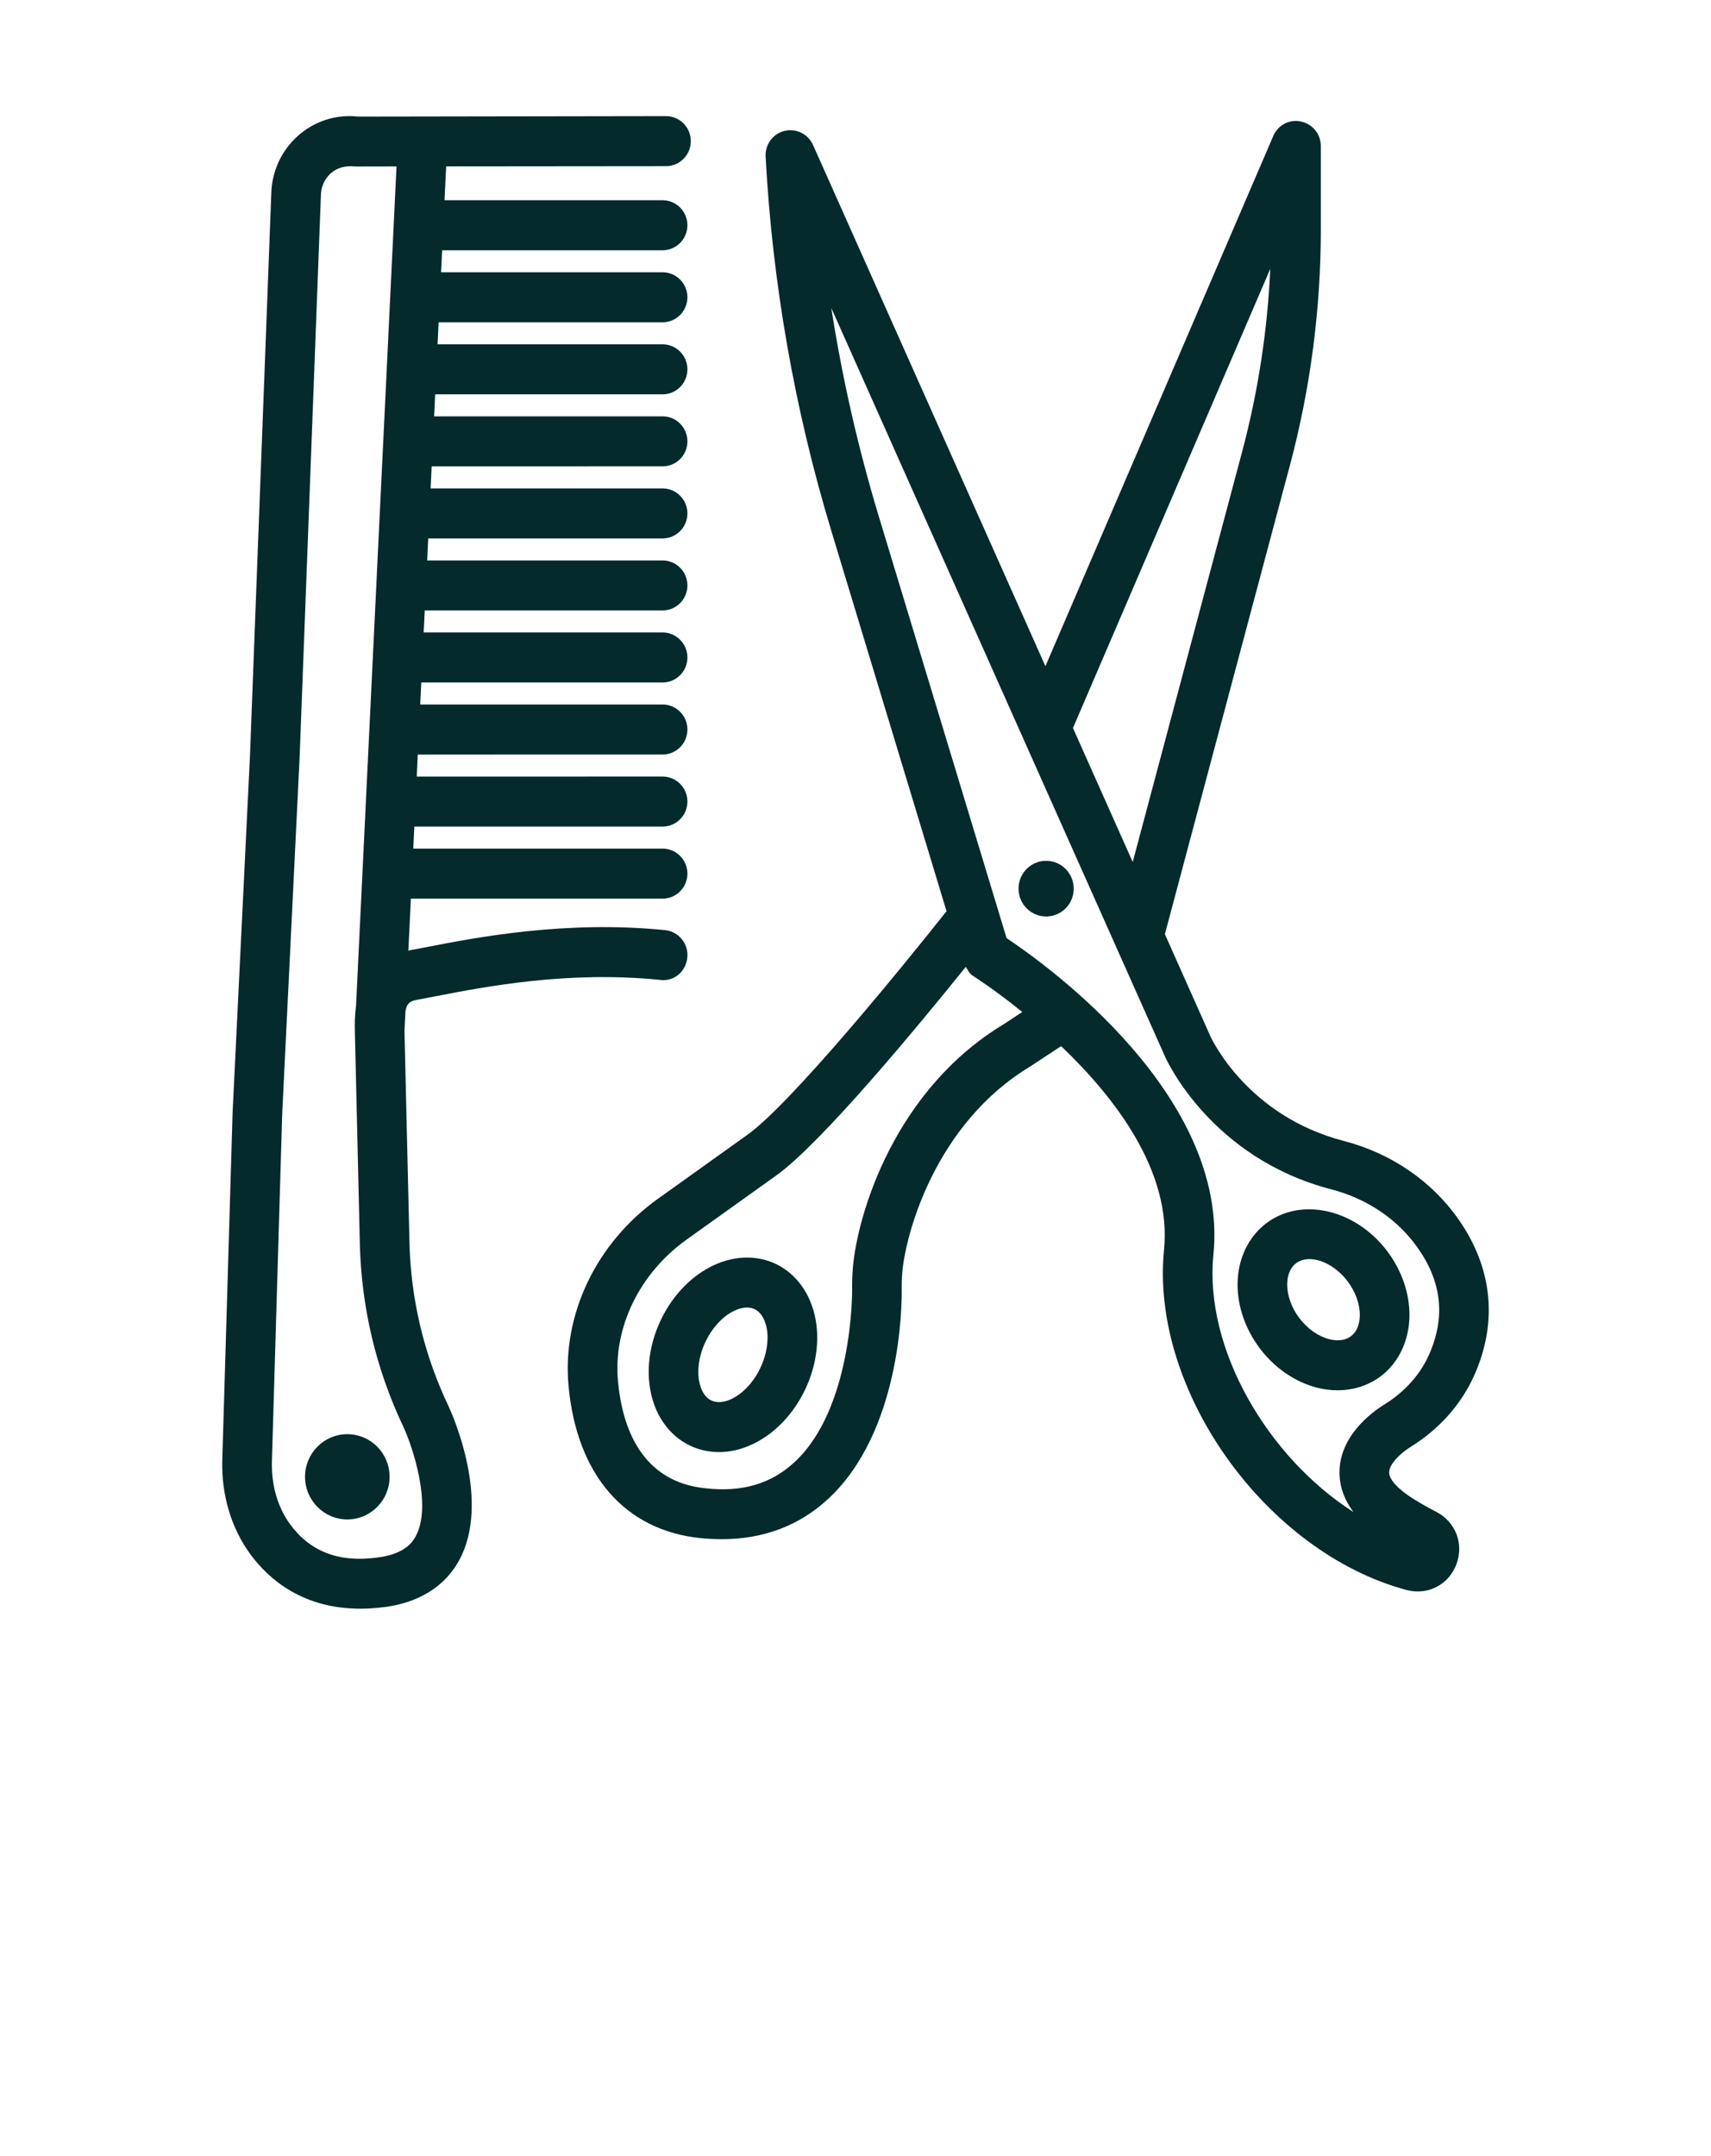 <svg width="50" height="63" viewBox="0 0 50 63" fill="none" xmlns="http://www.w3.org/2000/svg">
<path d="M41.225 42.278C42.061 41.759 42.702 41.036 43.081 40.19C43.775 38.631 43.617 37.054 42.622 35.63C41.838 34.51 40.648 33.697 39.271 33.34C36.459 32.611 35.412 30.37 35.369 30.276L34.041 27.297L37.694 13.6C38.294 11.352 38.598 9.031 38.598 6.703V4.267C38.598 3.921 38.356 3.622 38.02 3.552C37.672 3.475 37.343 3.659 37.207 3.976L30.55 19.467L24.057 4.904L23.758 4.236C23.616 3.915 23.264 3.743 22.926 3.825C22.586 3.908 22.355 4.223 22.373 4.575C22.573 8.289 23.221 11.975 24.299 15.531L27.66 26.626C26.275 28.377 23.093 32.264 21.846 33.156L19.223 35.032C17.422 36.321 16.423 38.413 16.614 40.494C16.854 43.101 18.263 44.723 20.48 44.946C20.689 44.966 20.892 44.976 21.092 44.976C22.309 44.976 23.351 44.584 24.194 43.806C26.337 41.828 26.356 38.11 26.351 37.692C26.348 37.516 26.354 37.341 26.368 37.168C26.465 36.065 27.323 32.834 30.116 31.157L31.008 30.569C32.581 32.068 34.245 34.225 34.016 36.52C33.607 40.618 36.984 45.356 41.102 46.461C41.211 46.489 41.321 46.504 41.429 46.504C41.925 46.504 42.373 46.204 42.559 45.712C42.785 45.115 42.539 44.473 41.976 44.18C41.767 44.073 41.548 43.95 41.323 43.811C40.866 43.529 40.594 43.235 40.594 43.026C40.594 42.817 40.854 42.51 41.225 42.278ZM37.121 7.855C37.039 9.666 36.761 11.467 36.293 13.22L33.101 25.189L31.355 21.273L37.121 7.855ZM29.348 29.918C26.176 31.821 25.067 35.409 24.923 37.042C24.904 37.265 24.898 37.488 24.901 37.711C24.901 37.745 24.921 41.152 23.215 42.728C22.543 43.349 21.7 43.611 20.624 43.49C18.724 43.301 18.18 41.682 18.059 40.358C17.915 38.796 18.683 37.212 20.062 36.224L22.685 34.348C24.005 33.403 26.828 29.986 28.224 28.251C28.282 28.343 28.324 28.447 28.417 28.505C28.436 28.517 29.055 28.909 29.874 29.571L29.348 29.918ZM40.464 41.034C40.066 41.281 39.142 41.971 39.144 43.028C39.144 43.438 39.282 43.825 39.556 44.186C37.032 42.574 35.186 39.398 35.459 36.666C35.922 32.03 30.627 28.221 29.415 27.413L25.685 15.104C25.08 13.106 24.614 11.064 24.293 9L34.046 30.875C34.1 30.996 35.4 33.845 38.91 34.755C39.954 35.027 40.852 35.636 41.436 36.472C42.139 37.478 42.243 38.498 41.758 39.591C41.498 40.169 41.052 40.669 40.464 41.034Z" fill="#042A2B"/>
<path d="M36.986 35.758C36.472 36.155 36.173 36.794 36.165 37.51C36.159 38.168 36.392 38.844 36.824 39.412C37.257 39.979 37.844 40.382 38.478 40.546C38.681 40.6 38.887 40.625 39.085 40.625C39.559 40.625 40.008 40.48 40.369 40.2C40.882 39.802 41.179 39.164 41.188 38.448C41.194 37.789 40.96 37.114 40.528 36.546C39.593 35.323 38.007 34.968 36.986 35.758ZM39.485 39.04C39.485 39.04 39.483 39.04 39.483 39.041C39.267 39.209 38.989 39.169 38.837 39.13C38.522 39.048 38.207 38.827 37.975 38.522C37.743 38.217 37.612 37.853 37.616 37.525C37.617 37.37 37.652 37.086 37.869 36.918C37.979 36.832 38.117 36.792 38.267 36.792C38.63 36.792 39.067 37.03 39.377 37.436C39.609 37.741 39.74 38.105 39.737 38.433C39.737 38.588 39.701 38.873 39.485 39.04Z" fill="#042A2B"/>
<path d="M22.685 36.94C22.092 36.652 21.379 36.688 20.726 37.037C20.136 37.352 19.635 37.894 19.314 38.565C18.924 39.378 18.85 40.272 19.108 41.016C19.3 41.569 19.671 42.003 20.153 42.237C20.418 42.365 20.709 42.431 21.009 42.431C21.252 42.431 21.503 42.389 21.749 42.301C22.488 42.041 23.135 41.425 23.525 40.611C23.845 39.94 23.955 39.207 23.832 38.545C23.695 37.814 23.278 37.229 22.685 36.94ZM22.218 39.976C21.998 40.436 21.643 40.79 21.271 40.922C21.144 40.968 20.953 41.004 20.783 40.92C20.782 40.92 20.782 40.92 20.781 40.92C20.611 40.838 20.522 40.665 20.477 40.534C20.347 40.158 20.4 39.66 20.62 39.2C20.805 38.813 21.091 38.495 21.405 38.328C21.502 38.276 21.662 38.207 21.829 38.207C21.905 38.207 21.982 38.221 22.055 38.257C22.291 38.372 22.376 38.656 22.406 38.815C22.471 39.166 22.403 39.59 22.218 39.976Z" fill="#042A2B"/>
<path d="M30.571 25.154C30.125 25.154 29.764 25.518 29.764 25.967C29.764 26.416 30.125 26.78 30.571 26.78C31.016 26.78 31.377 26.416 31.377 25.967C31.377 25.518 31.016 25.154 30.571 25.154Z" fill="#042A2B"/>
<path d="M11.965 36.291L11.82 30.122L11.848 29.55C11.895 29.285 12.008 29.245 12.234 29.206L12.782 29.102C14.117 28.843 16.597 28.357 19.291 28.634C19.707 28.688 20.046 28.381 20.085 27.98C20.125 27.578 19.834 27.22 19.436 27.179C16.537 26.887 13.915 27.393 12.508 27.667L11.986 27.766C11.966 27.769 11.953 27.777 11.933 27.781L12.007 26.259H19.363C19.763 26.259 20.088 25.931 20.088 25.528C20.088 25.125 19.763 24.797 19.363 24.797H12.077L12.108 24.154L19.363 24.153C19.764 24.153 20.088 23.825 20.088 23.422C20.088 23.018 19.763 22.691 19.363 22.691L12.178 22.692L12.209 22.049L19.363 22.048C19.764 22.048 20.088 21.72 20.088 21.317C20.088 20.913 19.763 20.586 19.363 20.586L12.28 20.587L12.311 19.943H19.363C19.763 19.943 20.088 19.616 20.088 19.212C20.088 18.809 19.763 18.481 19.363 18.481H12.381L12.412 17.838H19.363C19.763 17.838 20.088 17.511 20.088 17.107C20.088 16.704 19.763 16.377 19.363 16.377H12.483L12.514 15.733H19.363C19.763 15.733 20.088 15.406 20.088 15.002C20.088 14.599 19.763 14.272 19.363 14.272H12.584L12.615 13.628L19.363 13.627C19.764 13.627 20.088 13.3 20.088 12.897C20.088 12.492 19.763 12.166 19.363 12.166L12.686 12.167L12.717 11.523H19.363C19.763 11.523 20.088 11.195 20.088 10.792C20.088 10.389 19.763 10.061 19.363 10.061H12.787L12.818 9.418H19.363C19.763 9.418 20.088 9.09 20.088 8.687C20.088 8.284 19.763 7.956 19.363 7.956H12.889L12.92 7.313H19.363C19.763 7.313 20.088 6.985 20.088 6.582C20.088 6.179 19.763 5.851 19.363 5.851H12.99L13.038 4.861L19.463 4.855C19.863 4.855 20.188 4.527 20.187 4.123C20.187 3.72 19.862 3.393 19.462 3.393H19.461L10.468 3.407C9.693 3.319 8.945 3.633 8.454 4.233C8.135 4.621 7.948 5.112 7.929 5.618L7.305 22.084L6.797 32.507L6.496 42.656C6.465 43.673 6.755 44.651 7.314 45.413C7.867 46.166 8.86 47.007 10.531 47.007C10.745 47.007 10.969 46.992 11.206 46.964C12.499 46.803 13.12 46.136 13.412 45.604C14.351 43.901 13.242 41.38 13.107 41.089C12.388 39.578 12.004 37.964 11.965 36.291ZM12.146 44.894C12.076 45.023 11.861 45.41 11.03 45.512C9.9 45.667 9.063 45.337 8.48 44.544C8.115 44.047 7.925 43.392 7.946 42.699L8.246 32.565L8.755 22.148L9.379 5.675C9.387 5.489 9.455 5.308 9.572 5.165C9.753 4.942 10.025 4.824 10.391 4.865L11.587 4.863L10.404 29.397C10.365 29.68 10.365 29.946 10.37 30.133L10.515 36.325C10.559 38.207 10.991 40.022 11.797 41.712C12.045 42.253 12.641 43.995 12.146 44.894Z" fill="#042A2B"/>
<path d="M10.149 41.908C9.467 41.908 8.914 42.466 8.914 43.153C8.914 43.841 9.467 44.399 10.149 44.399C10.832 44.399 11.385 43.841 11.385 43.153C11.385 42.466 10.832 41.908 10.149 41.908Z" fill="#042A2B"/>
</svg>
